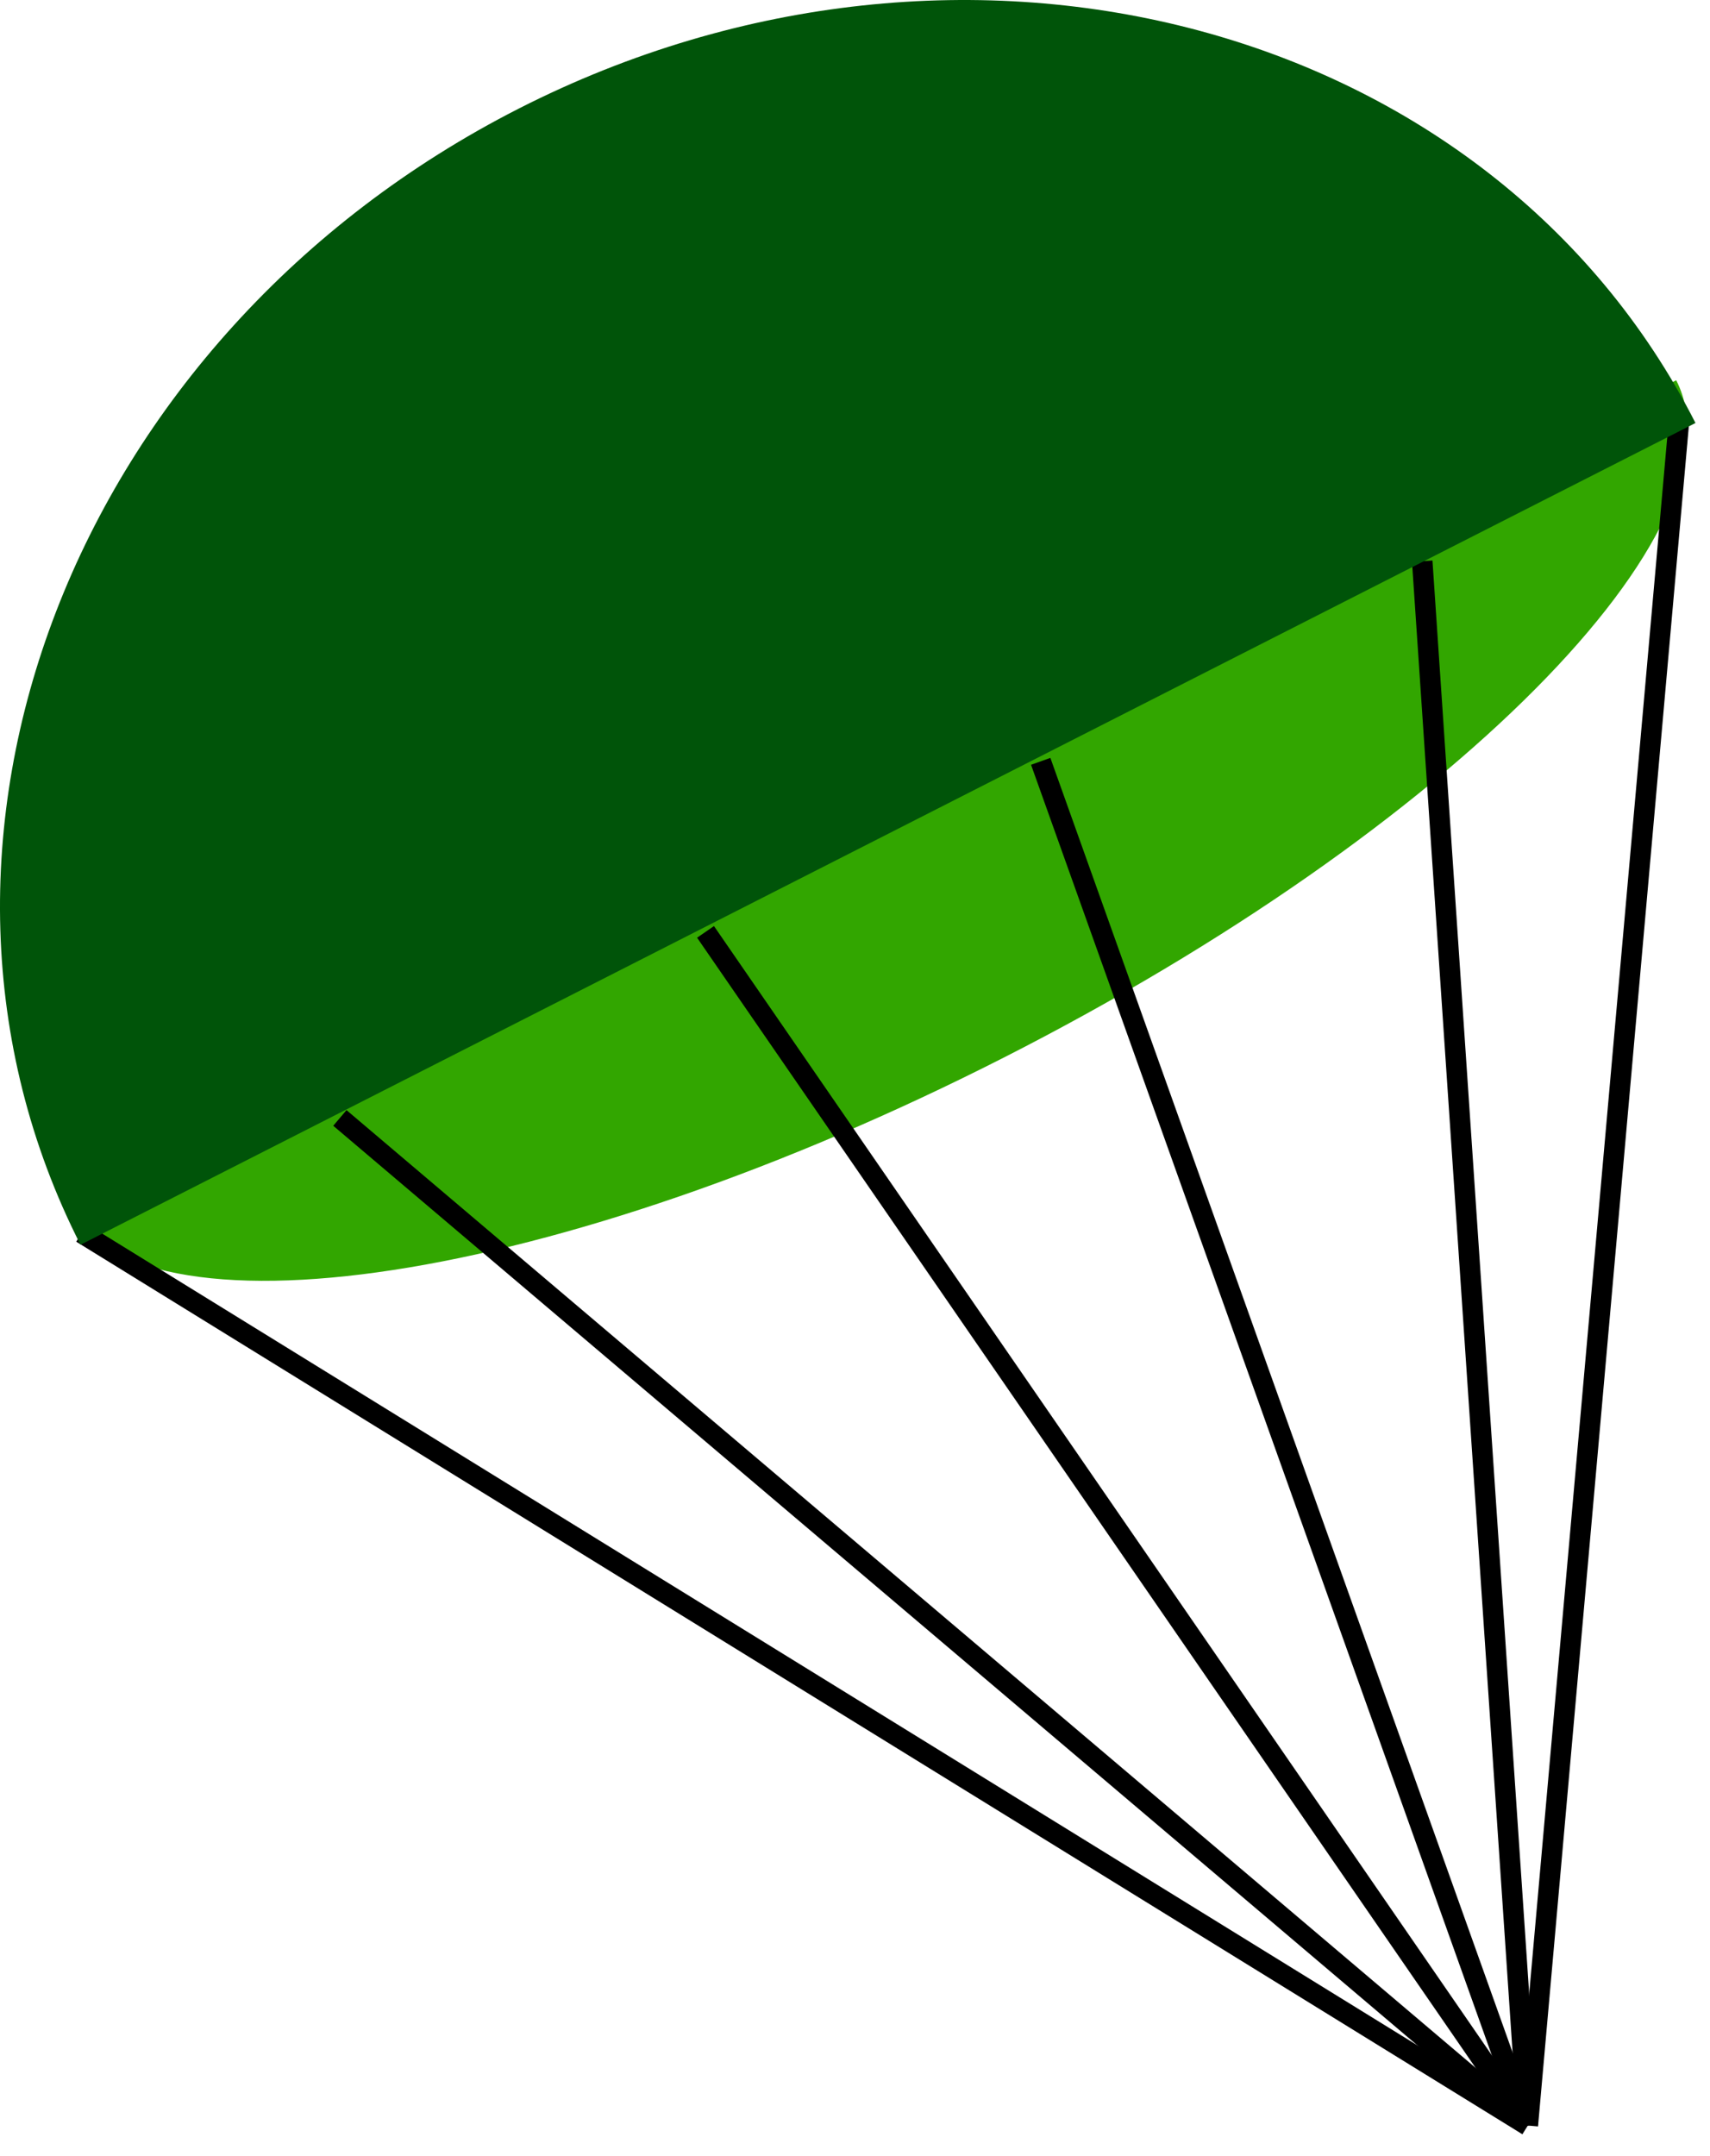 <?xml version="1.0" encoding="UTF-8"?>
<!DOCTYPE svg PUBLIC "-//W3C//DTD SVG 1.1//EN" "http://www.w3.org/Graphics/SVG/1.1/DTD/svg11.dtd">
<svg version="1.1" xmlns="http://www.w3.org/2000/svg" xmlns:xlink="http://www.w3.org/1999/xlink" x="0" y="0" width="125.047" height="157.633" viewBox="0, 0, 250.094, 315.267">
  <g id="Layer_1" transform="translate(141.947, -573.733)">
    <path d="M103.206,629.33 C114.142,650.829 70.133,695.154 4.909,728.332 C-60.316,761.51 -122.056,770.977 -132.992,749.478 z" fill="#32A600"/>
    <path d="M66.06,655.786 L81.5,884.5" fill-opacity="0" stroke="#000000" stroke-width="3"/>
    <path d="M103.647,634.896 L81.5,884.5" fill-opacity="0" stroke="#000000" stroke-width="3"/>
    <path d="M-130.009,754 L81.5,884.5" fill-opacity="0" stroke="#000000" stroke-width="3"/>
    <path d="M-130.175,755.726 C-159.973,697.147 -131.254,622.763 -66.03,589.586 C-0.805,556.408 76.225,576.999 106.023,635.578 z" fill="#005409"/>
    <path d="M10.261,685.044 L81.5,884.5" fill-opacity="0" stroke="#000000" stroke-width="3"/>
    <path d="M-92.24,737.183 L81.5,884.5" fill-opacity="0" stroke="#000000" stroke-width="3"/>
    <path d="M-38.761,709.98 L81.5,884.5" fill-opacity="0" stroke="#000000" stroke-width="3"/>
  </g>
</svg>
